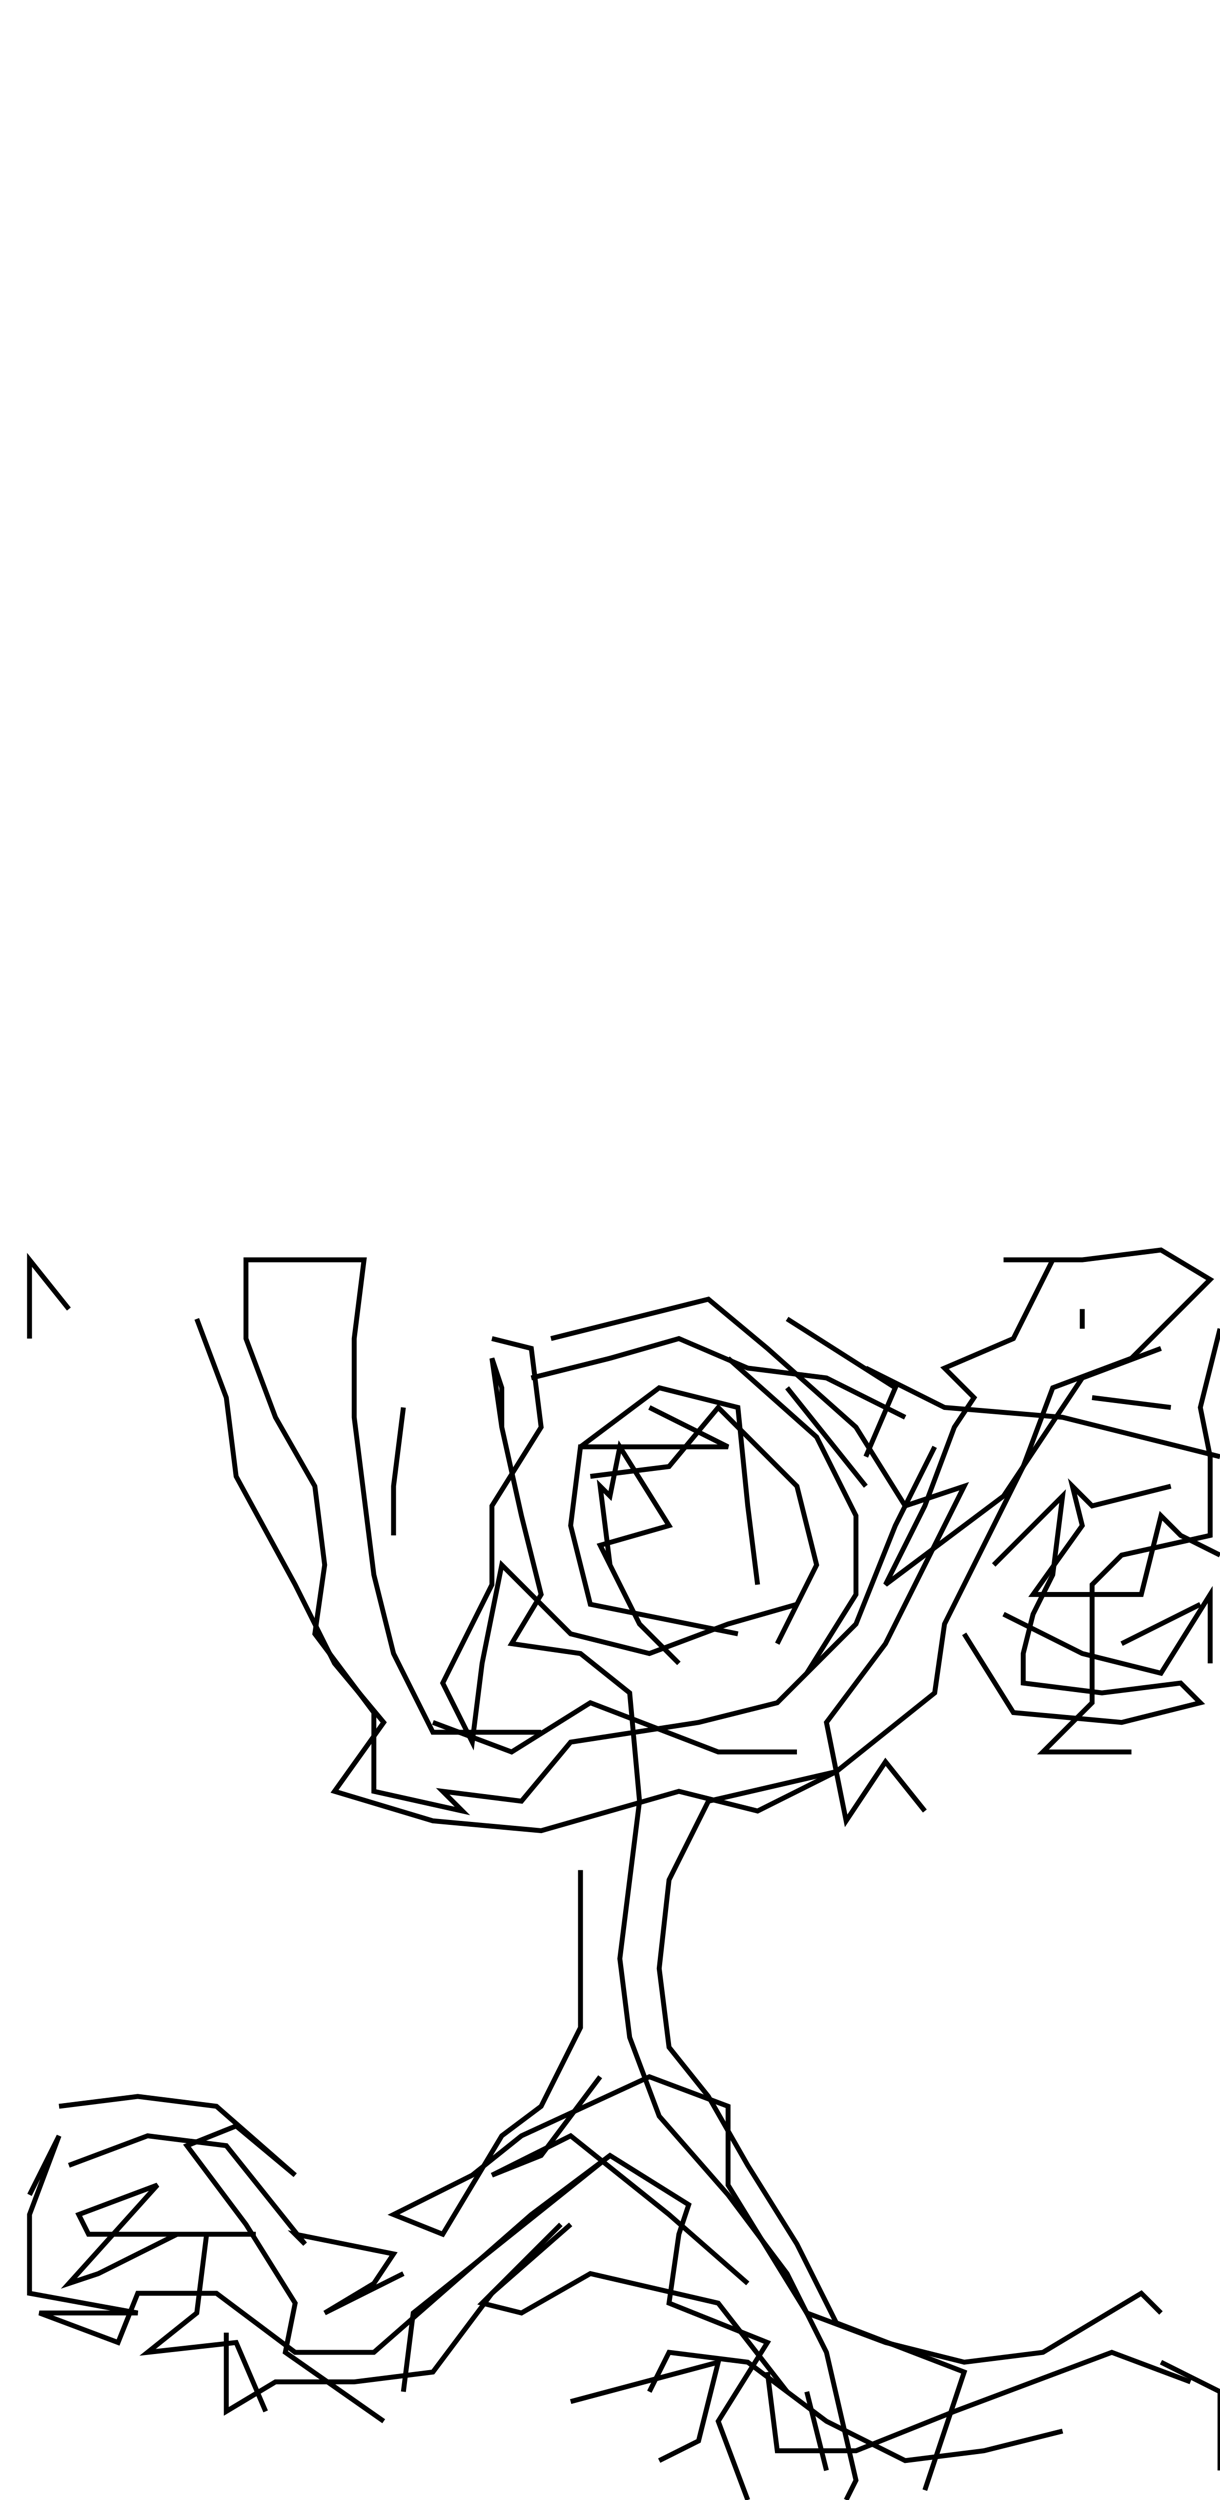 <svg xmlns="http://www.w3.org/2000/svg" height="508px" width="248px" version="1.1"><polyline points="6.0,256.0,6.0,272.0,6.0,256.0,14.0,266.0" stroke="black" stroke-width="1" fill="none" />
<polyline points="40.0,268.0,46.0,284.0,48.0,300.0,60.0,322.0,68.0,338.0,78.0,350.0,68.0,364.0,88.0,370.0,110.0,372.0,138.0,364.0,154.0,368.0,170.0,360.0" stroke="black" stroke-width="1" fill="none" />
<polyline points="150.0,332.0,120.0,326.0,116.0,310.0,118.0,294.0,138.0,294.0,148.0,294.0,132.0,286.0" stroke="black" stroke-width="1" fill="none" />
<polyline points="118.0,294.0,134.0,282.0,150.0,286.0,152.0,306.0,154.0,322.0" stroke="black" stroke-width="1" fill="none" />
<polyline points="176.0,302.0,160.0,282.0" stroke="black" stroke-width="1" fill="none" />
<polyline points="148.0,276.0,166.0,292.0,174.0,308.0,174.0,324.0,164.0,340.0" stroke="black" stroke-width="1" fill="none" />
<polyline points="138.0,338.0,130.0,330.0,122.0,314.0,136.0,310.0,126.0,294.0,124.0,304.0,122.0,302.0,124.0,318.0" stroke="black" stroke-width="1" fill="none" />
<polyline points="120.0,300.0,136.0,298.0,146.0,286.0,162.0,302.0,166.0,318.0,158.0,334.0" stroke="black" stroke-width="1" fill="none" />
<polyline points="162.0,326.0,148.0,330.0,132.0,336.0,116.0,332.0,102.0,318.0,98.0,338.0,96.0,354.0,90.0,342.0,100.0,322.0,100.0,306.0,110.0,290.0,108.0,274.0,100.0,272.0" stroke="black" stroke-width="1" fill="none" />
<polyline points="108.0,280.0,124.0,276.0,138.0,272.0,152.0,278.0,168.0,280.0,184.0,288.0" stroke="black" stroke-width="1" fill="none" />
<polyline points="176.0,278.0,192.0,286.0,216.0,288.0,232.0,292.0,248.0,296.0" stroke="black" stroke-width="1" fill="none" />
<polyline points="238.0,302.0,222.0,306.0,218.0,302.0,220.0,310.0,210.0,324.0,232.0,324.0,236.0,308.0,240.0,312.0,248.0,316.0" stroke="black" stroke-width="1" fill="none" />
<polyline points="244.0,326.0,228.0,334.0" stroke="black" stroke-width="1" fill="none" />
<polyline points="246.0,338.0,246.0,324.0,236.0,340.0,220.0,336.0,204.0,328.0" stroke="black" stroke-width="1" fill="none" />
<polyline points="196.0,332.0,206.0,348.0,228.0,350.0,244.0,346.0,240.0,342.0,224.0,344.0,208.0,342.0,208.0,336.0,210.0,328.0,214.0,320.0,216.0,304.0,202.0,318.0" stroke="black" stroke-width="1" fill="none" />
<polyline points="222.0,284.0,238.0,286.0" stroke="black" stroke-width="1" fill="none" />
<polyline points="248.0,270.0,244.0,286.0,246.0,296.0,246.0,312.0,228.0,316.0,222.0,322.0,222.0,346.0,212.0,356.0,230.0,356.0" stroke="black" stroke-width="1" fill="none" />
<polyline points="220.0,270.0,220.0,266.0" stroke="black" stroke-width="1" fill="none" />
<polyline points="214.0,256.0,206.0,272.0,192.0,278.0,198.0,284.0,194.0,290.0,188.0,306.0,180.0,322.0,204.0,304.0,220.0,280.0,236.0,274.0" stroke="black" stroke-width="1" fill="none" />
<polyline points="204.0,256.0,220.0,256.0,236.0,254.0,246.0,260.0,230.0,276.0,214.0,282.0,208.0,298.0,200.0,314.0,192.0,330.0,190.0,344.0,170.0,360.0,144.0,366.0,136.0,382.0,134.0,400.0,136.0,416.0,144.0,426.0,152.0,440.0,162.0,456.0,170.0,472.0,196.0,482.0,188.0,506.0" stroke="black" stroke-width="1" fill="none" />
<polyline points="216.0,494.0,200.0,498.0,184.0,500.0,168.0,492.0,152.0,480.0,136.0,478.0,132.0,486.0" stroke="black" stroke-width="1" fill="none" />
<polyline points="134.0,500.0,142.0,496.0,146.0,480.0,116.0,488.0" stroke="black" stroke-width="1" fill="none" />
<polyline points="116.0,452.0,100.0,466.0,88.0,482.0,72.0,484.0,56.0,484.0,46.0,490.0,46.0,474.0" stroke="black" stroke-width="1" fill="none" />
<polyline points="54.0,490.0,48.0,476.0,30.0,478.0,40.0,470.0,42.0,454.0,18.0,454.0,16.0,450.0,32.0,444.0,14.0,464.0,20.0,462.0,36.0,454.0,52.0,454.0" stroke="black" stroke-width="1" fill="none" />
<polyline points="82.0,462.0,66.0,470.0,76.0,464.0,80.0,458.0,60.0,454.0,62.0,456.0,46.0,436.0,30.0,434.0,14.0,440.0" stroke="black" stroke-width="1" fill="none" />
<polyline points="6.0,446.0,12.0,434.0,6.0,450.0,6.0,466.0,28.0,470.0,8.0,470.0,24.0,476.0,28.0,466.0,44.0,466.0,60.0,478.0,76.0,478.0,92.0,464.0,108.0,450.0,124.0,438.0,140.0,448.0,138.0,454.0,136.0,468.0,156.0,476.0,146.0,492.0,152.0,508.0" stroke="black" stroke-width="1" fill="none" />
<polyline points="172.0,508.0,174.0,504.0,168.0,478.0,160.0,462.0,148.0,446.0,134.0,430.0,128.0,414.0,126.0,398.0,128.0,382.0,130.0,366.0,128.0,344.0,118.0,336.0,104.0,334.0,110.0,324.0,106.0,308.0,102.0,290.0,100.0,276.0,102.0,282.0,102.0,290.0" stroke="black" stroke-width="1" fill="none" />
<polyline points="82.0,286.0,80.0,302.0,80.0,312.0" stroke="black" stroke-width="1" fill="none" />
<polyline points="88.0,350.0,104.0,356.0,120.0,346.0,146.0,356.0,162.0,356.0" stroke="black" stroke-width="1" fill="none" />
<polyline points="188.0,368.0,180.0,358.0,172.0,370.0,168.0,350.0,180.0,334.0,188.0,318.0,196.0,302.0,184.0,306.0,174.0,290.0,156.0,274.0,144.0,264.0,128.0,268.0,112.0,272.0" stroke="black" stroke-width="1" fill="none" />
<polyline points="160.0,268.0,182.0,282.0,176.0,296.0" stroke="black" stroke-width="1" fill="none" />
<polyline points="110.0,352.0,88.0,352.0,80.0,336.0,76.0,320.0,74.0,304.0,72.0,288.0,72.0,272.0,74.0,256.0,70.0,256.0,54.0,256.0,50.0,256.0,50.0,272.0,56.0,288.0,64.0,302.0,66.0,318.0,64.0,332.0,76.0,348.0,76.0,364.0,94.0,368.0,90.0,364.0,106.0,366.0,116.0,354.0,142.0,350.0,158.0,346.0,174.0,330.0,182.0,310.0,190.0,294.0" stroke="black" stroke-width="1" fill="none" />
<polyline points="118.0,380.0,118.0,396.0,118.0,412.0,110.0,428.0,102.0,434.0,90.0,454.0,80.0,450.0,96.0,442.0,106.0,434.0,132.0,422.0,148.0,428.0,148.0,444.0,164.0,470.0,180.0,476.0,196.0,480.0,212.0,478.0,232.0,466.0,236.0,470.0" stroke="black" stroke-width="1" fill="none" />
<polyline points="236.0,480.0,248.0,486.0,248.0,502.0" stroke="black" stroke-width="1" fill="none" />
<polyline points="168.0,502.0,164.0,486.0" stroke="black" stroke-width="1" fill="none" />
<polyline points="156.0,482.0,158.0,498.0,174.0,498.0,194.0,490.0,210.0,484.0,226.0,478.0,242.0,484.0" stroke="black" stroke-width="1" fill="none" />
<polyline points="160.0,486.0,146.0,468.0,120.0,462.0,106.0,470.0,98.0,468.0,114.0,452.0" stroke="black" stroke-width="1" fill="none" />
<polyline points="124.0,438.0,104.0,454.0,84.0,470.0,82.0,486.0" stroke="black" stroke-width="1" fill="none" />
<polyline points="78.0,492.0,58.0,478.0,60.0,468.0,50.0,452.0,38.0,436.0,48.0,432.0,60.0,442.0,44.0,428.0,28.0,426.0,12.0,428.0" stroke="black" stroke-width="1" fill="none" />
<polyline points="122.0,422.0,110.0,438.0,100.0,442.0,116.0,434.0,136.0,450.0,152.0,464.0" stroke="black" stroke-width="1" fill="none" />
</svg>